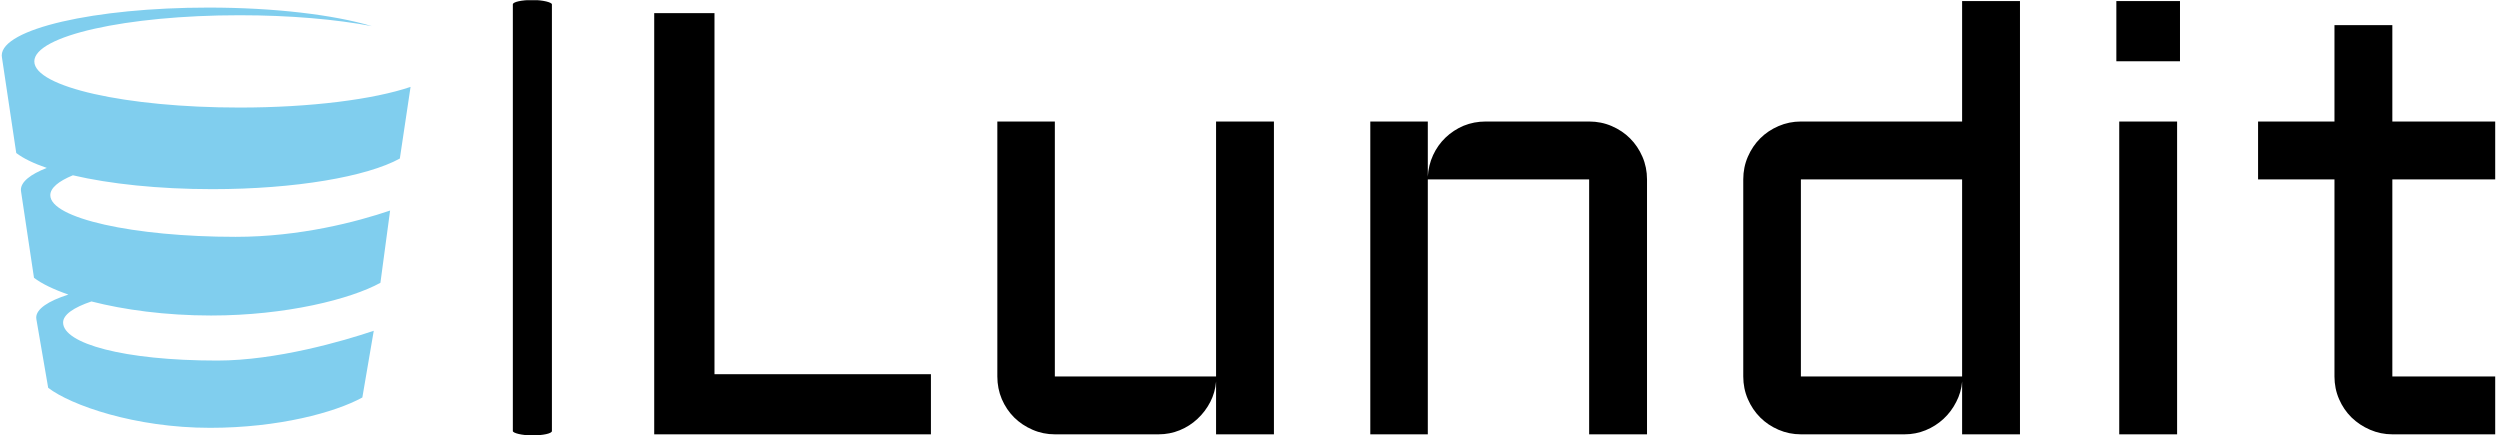 <svg xmlns="http://www.w3.org/2000/svg" version="1.1" xmlns:xlink="http://www.w3.org/1999/xlink" xmlns:svgjs="http://svgjs.dev/svgjs" width="1500" height="261" viewBox="0 0 1500 261"><g transform="matrix(1,0,0,1,-0.909,0.122)"><svg viewBox="0 0 396 69" data-background-color="#3581a4" preserveAspectRatio="xMidYMid meet" height="261" width="1500" xmlns="http://www.w3.org/2000/svg" xmlns:xlink="http://www.w3.org/1999/xlink"><g id="tight-bounds" transform="matrix(1,0,0,1,0.24,-0.032)"><svg viewBox="0 0 395.52 69.064" height="69.064" width="395.52"><g><svg viewBox="0 0 535.688 93.54" height="69.064" width="395.52"><g><rect width="8.394" height="93.54" x="109.802" y="0" fill="#000000" opacity="1" stroke-width="0" stroke="transparent" fill-opacity="1" class="rect-qz-0" data-fill-palette-color="primary" rx="1%" id="qz-0" data-palette-color="#000000"></rect></g><g transform="matrix(1,0,0,1,140.168,0.233)"><svg viewBox="0 0 395.52 93.075" height="93.075" width="395.52"><g id="textblocktransform"><svg viewBox="0 0 395.52 93.075" height="93.075" width="395.52" id="textblock"><g><svg viewBox="0 0 395.52 93.075" height="93.075" width="395.52"><g transform="matrix(1,0,0,1,0,0)"><svg width="395.52" viewBox="4.49 -36.01 153.02 36.01" height="93.075" data-palette-color="#000000"><g class="wordmark-text-0" data-fill-palette-color="primary" id="text-0"><path d="M4.49-35.01L9.5-35.01 9.5-5 27.49-5 27.49 0 4.49 0 4.49-35.01ZM33.01-4.81L33.01-26 37.79-26 37.79-4.81 51.19-4.81 51.19-26 56-26 56 0 51.19 0 51.19-4.39Q51.12-3.49 50.71-2.69 50.29-1.88 49.64-1.28 49-0.68 48.17-0.34 47.34 0 46.41 0L46.41 0 37.79 0Q36.81 0 35.94-0.38 35.06-0.76 34.41-1.4 33.76-2.05 33.38-2.93 33.01-3.81 33.01-4.81L33.01-4.81ZM87.01-21.19L87.01 0 82.2 0 82.2-21.19 68.79-21.19 68.79 0 64.01 0 64.01-26 68.79-26 68.79-21.41Q68.84-22.36 69.23-23.21 69.62-24.05 70.27-24.67 70.92-25.29 71.77-25.65 72.63-26 73.6-26L73.6-26 82.2-26Q83.2-26 84.08-25.62 84.96-25.24 85.6-24.6 86.25-23.95 86.63-23.07 87.01-22.19 87.01-21.19L87.01-21.19ZM95.01-4.81L95.01-21.19Q95.01-22.19 95.39-23.07 95.77-23.95 96.42-24.6 97.06-25.24 97.94-25.62 98.82-26 99.8-26L99.8-26 113.2-26 113.2-36.01 118.01-36.01 118.01 0 113.2 0 113.2-4.39Q113.13-3.49 112.71-2.69 112.3-1.88 111.65-1.28 111-0.68 110.17-0.34 109.34 0 108.42 0L108.42 0 99.8 0Q98.82 0 97.94-0.38 97.06-0.76 96.42-1.4 95.77-2.05 95.39-2.93 95.01-3.81 95.01-4.81L95.01-4.81ZM99.8-21.19L99.8-4.81 113.2-4.81 113.2-21.19 99.8-21.19ZM126.26-26L131.07-26 131.07 0 126.26 0 126.26-26ZM126.02-31.01L126.02-36.01 131.31-36.01 131.31-31.01 126.02-31.01ZM137.8-21.19L137.8-26 144.15-26 144.15-34.01 148.96-34.01 148.96-26 157.51-26 157.51-21.19 148.96-21.19 148.96-4.81 157.51-4.81 157.51 0 148.96 0Q147.99 0 147.11-0.38 146.23-0.76 145.57-1.4 144.91-2.05 144.53-2.93 144.15-3.81 144.15-4.81L144.15-4.81 144.15-21.19 137.8-21.19Z" fill="#000000" data-fill-palette-color="primary"></path></g></svg></g></svg></g></svg></g></svg></g><g transform="matrix(1,0,0,1,0,1.629)"><svg viewBox="0 0 87.829 90.282" height="90.282" width="87.829"><g><svg xmlns="http://www.w3.org/2000/svg" xmlns:xlink="http://www.w3.org/1999/xlink" version="1.1" x="0" y="0" viewBox="9 6.607 84.52 86.881" enable-background="new 0 0 99.21 99.21" xml:space="preserve" height="90.282" width="87.829" class="icon-icon-0" data-fill-palette-color="accent" id="icon-0"><path d="M23.706 41.28c7.597 1.779 17.713 2.866 28.828 2.866 17.174 0 31.972-2.592 38.769-6.329l2.217-14.813c-7.598 2.574-20.597 4.271-35.363 4.271-23.43 0-42.423-4.272-42.423-9.542 0-5.271 18.993-9.543 42.423-9.543 10.436 0 19.985 0.849 27.375 2.254C77.71 8.111 65.489 6.607 51.742 6.607 28.137 6.607 9 11.036 9 16.501c0 0.134 0.021 0.267 0.043 0.4H9.039l2.959 19.773c1.459 1.119 3.61 2.157 6.315 3.082-3.398 1.329-5.356 2.877-5.356 4.532 0 0.121 0.019 0.24 0.04 0.36h-0.004l2.672 17.827c1.561 1.194 4 2.384 7.109 3.463-4.18 1.34-6.65 2.984-6.65 4.763 0 0.11 0.018 0.22 0.036 0.33h-0.004L18.6 85.218c4.674 3.578 17.887 8.27 33.47 8.27 14.18 0 25.871-3.191 31.481-6.271l2.359-13.794c-6.273 2.122-20.173 6.16-32.365 6.16-19.345 0-31.862-3.522-31.862-7.866 0-1.61 2.161-3.108 5.861-4.355 6.696 1.72 15.312 2.907 24.73 2.907 15.511 0 28.876-3.392 35.012-6.762l2.004-14.938c-6.861 2.321-18.602 5.435-31.937 5.435-21.161 0-38.315-3.852-38.315-8.604C19.039 43.906 20.731 42.503 23.706 41.28z" fill="#80ceee" data-fill-palette-color="accent"></path></svg></g></svg></g></svg></g><defs></defs></svg><rect width="395.52" height="69.064" fill="none" stroke="none" visibility="hidden"></rect></g></svg></g></svg>